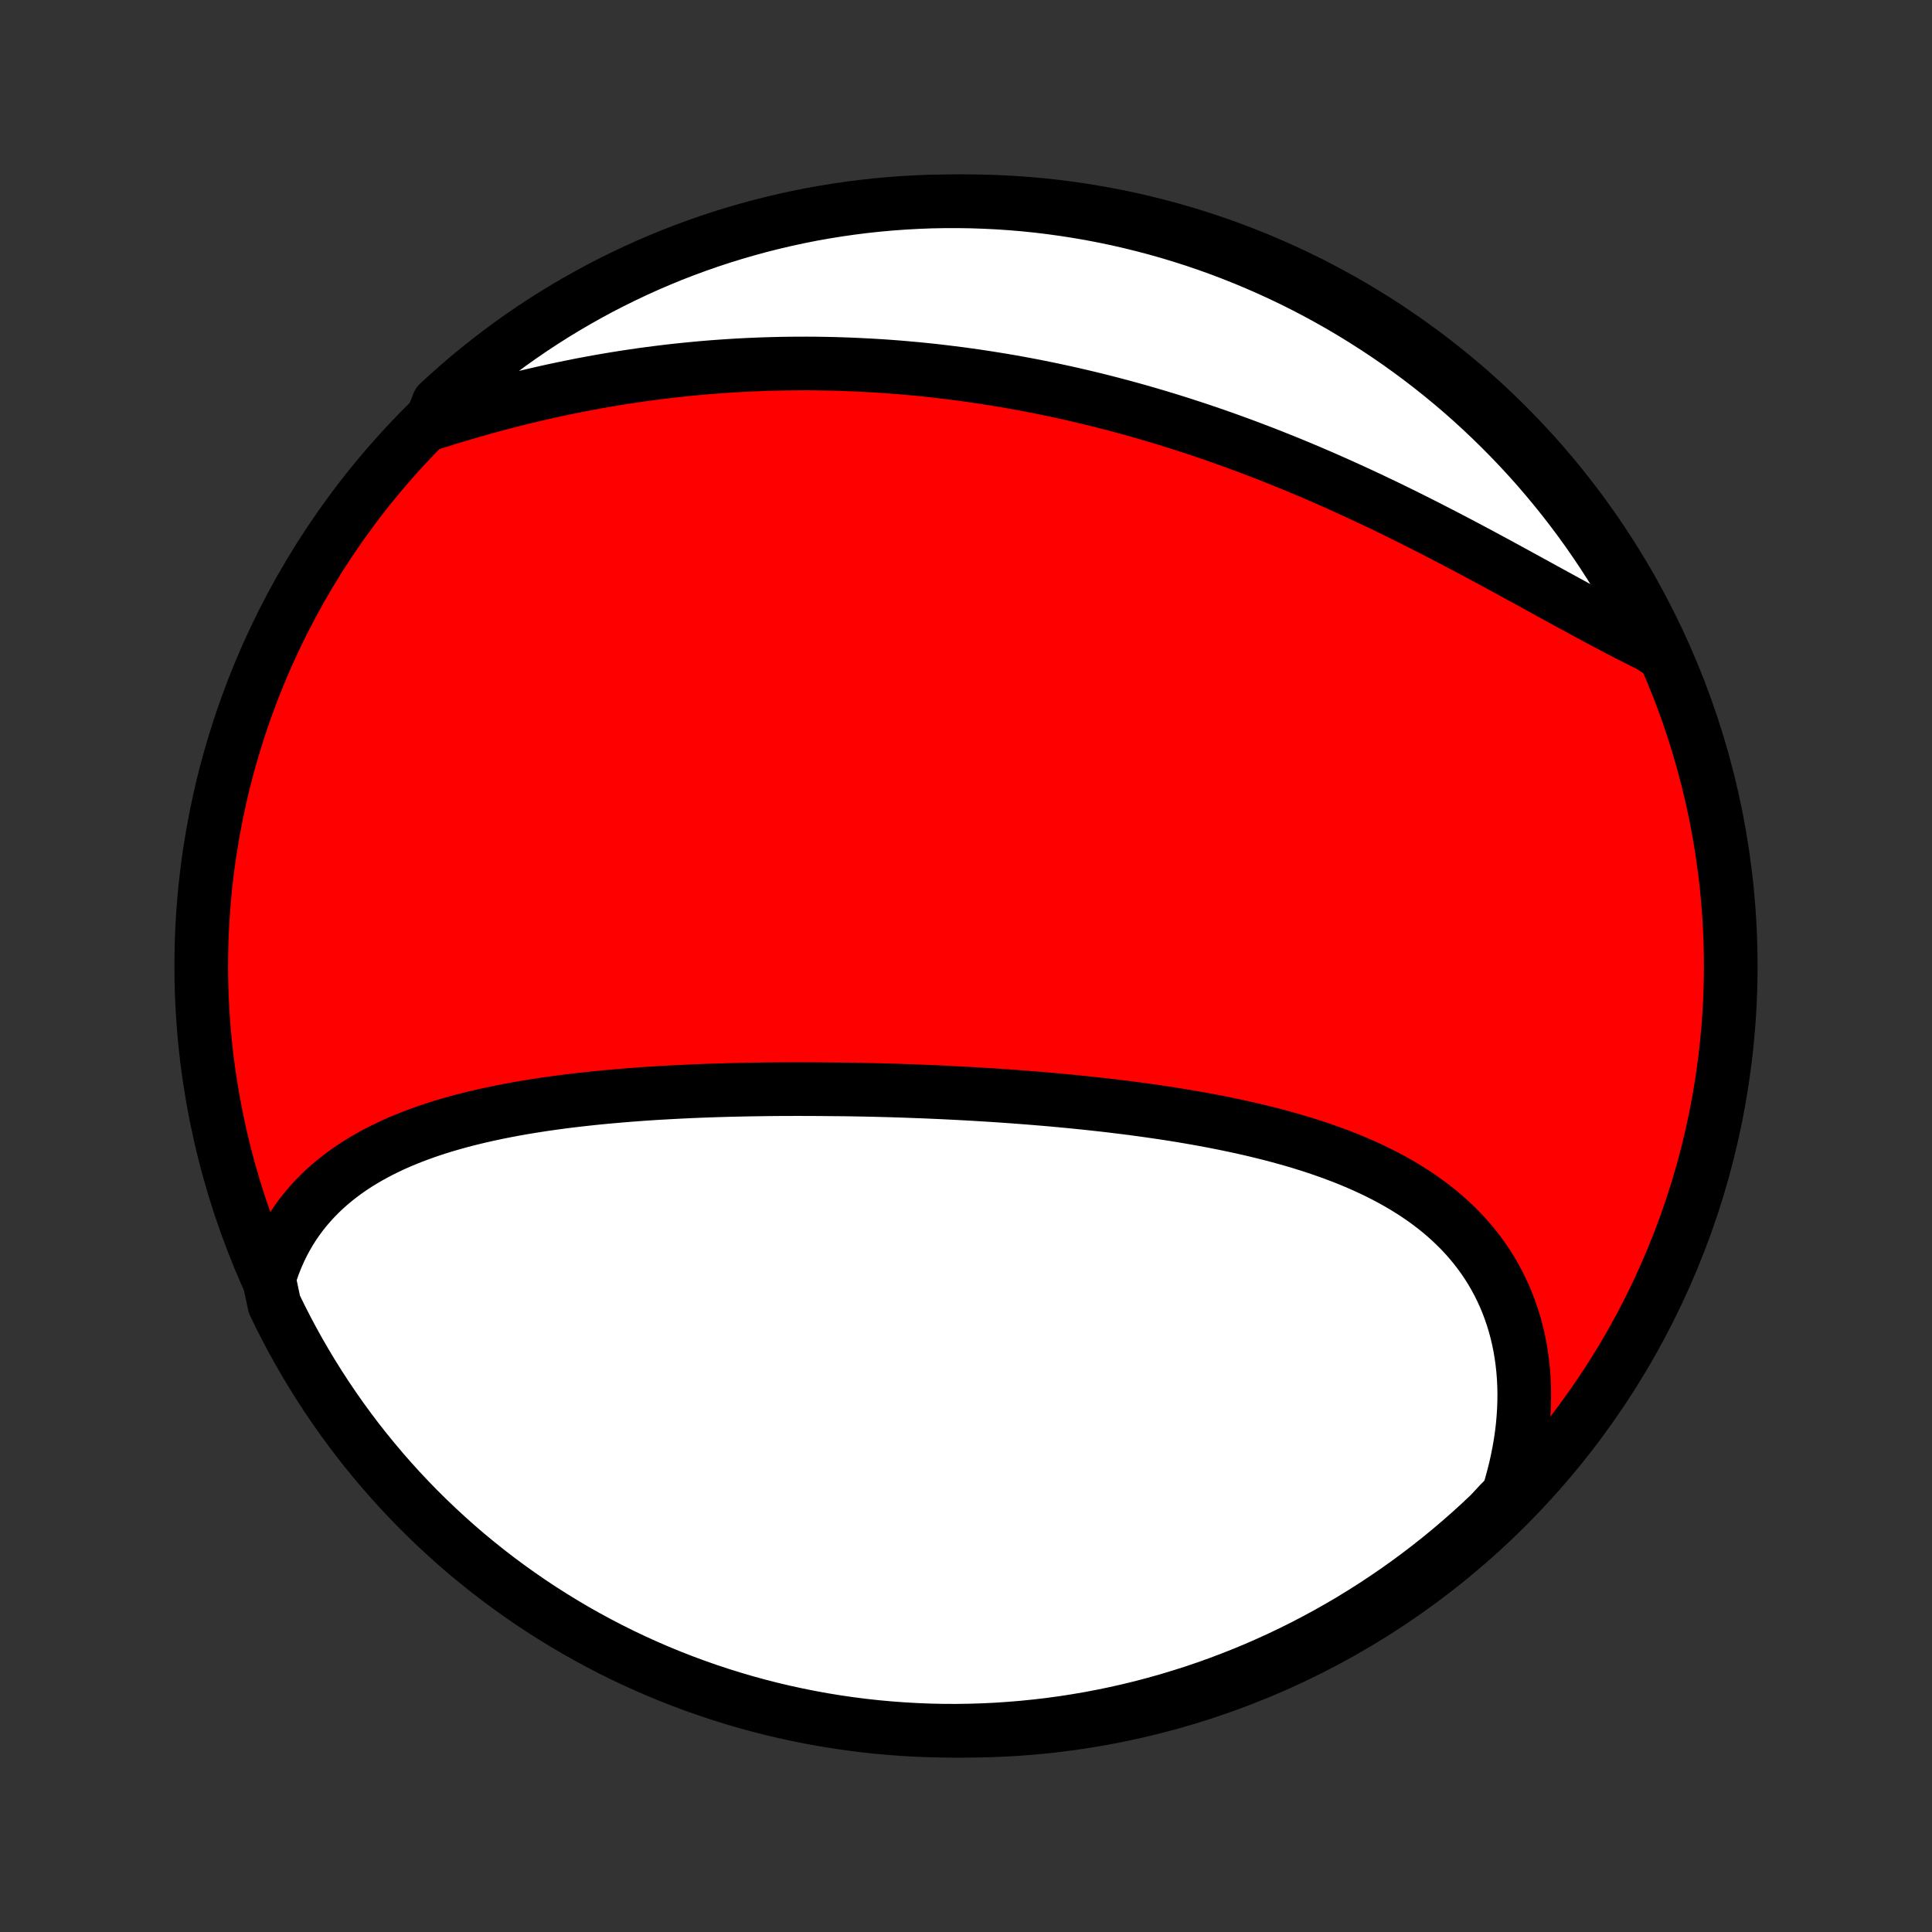 <?xml version="1.0" encoding="utf-8" standalone="no"?>
<!DOCTYPE svg PUBLIC "-//W3C//DTD SVG 1.1//EN"
  "http://www.w3.org/Graphics/SVG/1.1/DTD/svg11.dtd">
<!-- Created with matplotlib (http://matplotlib.org/) -->
<svg height="72pt" version="1.1" viewBox="0 0 72 72" width="72pt" xmlns="http://www.w3.org/2000/svg" xmlns:xlink="http://www.w3.org/1999/xlink">
 <rect x="0" y="0" width="72" height="72" fill="#333333" stroke="none"/>
 <defs>
  <style type="text/css">
*{stroke-linecap:butt;stroke-linejoin:round;}
  </style>
 </defs>
 <g id="figure_1">
  <g id="patch_1">
   <path d="
M0 72
L72 72
L72 0
L0 0
z
" style="fill:none;"/>
  </g>
  <g id="axes_1">
   <g id="PatchCollection_1">
    <defs>
     <path d="
M36 -7.5
C43.558 -7.5 50.808 -10.503 56.153 -15.848
C61.497 -21.192 64.5 -28.442 64.5 -36
C64.5 -43.558 61.497 -50.808 56.153 -56.153
C50.808 -61.497 43.558 -64.5 36 -64.5
C28.442 -64.5 21.192 -61.497 15.848 -56.153
C10.503 -50.808 7.5 -43.558 7.5 -36
C7.5 -28.442 10.503 -21.192 15.848 -15.848
C21.192 -10.503 28.442 -7.5 36 -7.5
z
" id="C0_0_a811fe30f3"/>
     <path d="
M10.024 -24.341
L10.111 -24.616
L10.205 -24.883
L10.309 -25.142
L10.42 -25.395
L10.539 -25.639
L10.666 -25.877
L10.8 -26.107
L10.941 -26.33
L11.089 -26.546
L11.244 -26.755
L11.405 -26.956
L11.573 -27.151
L11.746 -27.339
L11.924 -27.52
L12.108 -27.695
L12.298 -27.863
L12.492 -28.025
L12.691 -28.181
L12.894 -28.331
L13.102 -28.476
L13.313 -28.614
L13.529 -28.747
L13.748 -28.875
L13.971 -28.998
L14.197 -29.116
L14.426 -29.229
L14.658 -29.338
L14.892 -29.442
L15.13 -29.541
L15.37 -29.637
L15.612 -29.728
L15.856 -29.816
L16.102 -29.9
L16.35 -29.98
L16.6 -30.057
L16.852 -30.13
L17.105 -30.201
L17.359 -30.268
L17.615 -30.332
L17.872 -30.393
L18.13 -30.452
L18.39 -30.508
L18.65 -30.562
L18.911 -30.613
L19.172 -30.662
L19.435 -30.709
L19.698 -30.753
L19.962 -30.795
L20.226 -30.836
L20.491 -30.874
L20.756 -30.911
L21.022 -30.946
L21.288 -30.979
L21.554 -31.01
L21.821 -31.04
L22.088 -31.069
L22.355 -31.096
L22.622 -31.121
L22.889 -31.145
L23.157 -31.168
L23.424 -31.19
L23.692 -31.21
L23.96 -31.23
L24.227 -31.248
L24.495 -31.265
L24.763 -31.28
L25.031 -31.295
L25.299 -31.309
L25.567 -31.322
L25.835 -31.334
L26.103 -31.345
L26.371 -31.355
L26.639 -31.364
L26.907 -31.372
L27.175 -31.38
L27.443 -31.386
L27.711 -31.392
L27.979 -31.397
L28.247 -31.401
L28.516 -31.405
L28.784 -31.408
L29.052 -31.41
L29.321 -31.411
L29.589 -31.412
L29.858 -31.412
L30.127 -31.411
L30.396 -31.41
L30.665 -31.408
L30.934 -31.405
L31.474 -31.401
L31.744 -31.397
L32.014 -31.392
L32.284 -31.387
L32.555 -31.381
L32.826 -31.374
L33.097 -31.367
L33.368 -31.359
L33.64 -31.35
L33.913 -31.34
L34.185 -31.33
L34.458 -31.32
L34.731 -31.308
L35.005 -31.296
L35.279 -31.283
L35.553 -31.269
L35.828 -31.255
L36.103 -31.24
L36.379 -31.224
L36.655 -31.207
L36.932 -31.19
L37.209 -31.172
L37.486 -31.153
L37.764 -31.133
L38.042 -31.112
L38.321 -31.091
L38.601 -31.068
L38.88 -31.045
L39.161 -31.021
L39.441 -30.995
L39.722 -30.969
L40.004 -30.942
L40.286 -30.913
L40.568 -30.884
L40.851 -30.853
L41.134 -30.822
L41.417 -30.789
L41.701 -30.754
L41.985 -30.719
L42.27 -30.682
L42.554 -30.644
L42.839 -30.604
L43.124 -30.563
L43.408 -30.521
L43.694 -30.477
L43.979 -30.431
L44.264 -30.383
L44.548 -30.334
L44.833 -30.283
L45.118 -30.23
L45.402 -30.175
L45.685 -30.118
L45.969 -30.059
L46.252 -29.998
L46.534 -29.935
L46.815 -29.869
L47.096 -29.8
L47.376 -29.73
L47.654 -29.656
L47.932 -29.58
L48.208 -29.502
L48.483 -29.42
L48.756 -29.335
L49.028 -29.247
L49.297 -29.156
L49.565 -29.061
L49.831 -28.963
L50.095 -28.862
L50.356 -28.757
L50.614 -28.648
L50.87 -28.535
L51.123 -28.418
L51.373 -28.297
L51.62 -28.172
L51.863 -28.043
L52.102 -27.909
L52.338 -27.77
L52.57 -27.627
L52.798 -27.479
L53.021 -27.326
L53.239 -27.169
L53.453 -27.006
L53.662 -26.838
L53.866 -26.665
L54.064 -26.486
L54.257 -26.303
L54.444 -26.114
L54.625 -25.92
L54.8 -25.72
L54.969 -25.515
L55.131 -25.305
L55.287 -25.089
L55.436 -24.867
L55.578 -24.641
L55.712 -24.409
L55.84 -24.172
L55.96 -23.93
L56.073 -23.683
L56.178 -23.43
L56.275 -23.173
L56.364 -22.912
L56.446 -22.645
L56.519 -22.374
L56.584 -22.099
L56.641 -21.82
L56.689 -21.537
L56.729 -21.249
L56.761 -20.959
L56.784 -20.664
L56.799 -20.367
L56.805 -20.066
L56.802 -19.763
L56.791 -19.457
L56.771 -19.148
L56.743 -18.837
L56.706 -18.524
L56.66 -18.21
L56.605 -17.894
L56.542 -17.576
L56.471 -17.257
L56.39 -16.937
L56.302 -16.617
L56.204 -16.296
L55.889 -15.975
L55.529 -15.587
L55.164 -15.243
L54.793 -14.905
L54.416 -14.574
L54.034 -14.249
L53.646 -13.931
L53.253 -13.62
L52.854 -13.315
L52.451 -13.018
L52.042 -12.727
L51.628 -12.444
L51.21 -12.167
L50.787 -11.898
L50.36 -11.636
L49.928 -11.382
L49.492 -11.135
L49.051 -10.896
L48.607 -10.664
L48.159 -10.44
L47.708 -10.224
L47.252 -10.016
L46.794 -9.815
L46.332 -9.623
L45.867 -9.439
L45.398 -9.262
L44.927 -9.094
L44.454 -8.934
L43.977 -8.783
L43.499 -8.639
L43.018 -8.504
L42.535 -8.377
L42.049 -8.259
L41.562 -8.149
L41.074 -8.048
L40.584 -7.955
L40.092 -7.871
L39.599 -7.795
L39.105 -7.728
L38.61 -7.67
L38.114 -7.62
L37.618 -7.579
L37.121 -7.546
L36.624 -7.522
L36.127 -7.507
L35.629 -7.5
L35.132 -7.502
L34.635 -7.513
L34.138 -7.533
L33.642 -7.561
L33.147 -7.598
L32.653 -7.643
L32.159 -7.697
L31.667 -7.76
L31.176 -7.831
L30.686 -7.911
L30.198 -8
L29.712 -8.097
L29.228 -8.202
L28.746 -8.316
L28.266 -8.439
L27.789 -8.569
L27.314 -8.709
L26.841 -8.856
L26.372 -9.012
L25.905 -9.176
L25.441 -9.348
L24.981 -9.528
L24.524 -9.716
L24.07 -9.913
L23.62 -10.117
L23.174 -10.329
L22.732 -10.549
L22.294 -10.777
L21.86 -11.012
L21.43 -11.255
L21.005 -11.506
L20.584 -11.764
L20.168 -12.029
L19.757 -12.302
L19.351 -12.582
L18.95 -12.869
L18.554 -13.163
L18.163 -13.464
L17.778 -13.772
L17.398 -14.086
L17.024 -14.408
L16.656 -14.736
L16.294 -15.07
L15.937 -15.411
L15.587 -15.758
L15.243 -16.111
L14.905 -16.471
L14.574 -16.836
L14.249 -17.207
L13.931 -17.584
L13.62 -17.966
L13.315 -18.354
L13.018 -18.747
L12.727 -19.146
L12.444 -19.549
L12.167 -19.958
L11.898 -20.372
L11.636 -20.79
L11.382 -21.213
L11.135 -21.64
L10.896 -22.072
L10.664 -22.508
L10.44 -22.948
L10.224 -23.393
z
" id="C0_1_9bedb36c9f"/>
     <path d="
M16.042 -56.205
L16.365 -56.307
L16.688 -56.408
L17.013 -56.507
L17.338 -56.604
L17.664 -56.698
L17.991 -56.791
L18.318 -56.881
L18.646 -56.969
L18.974 -57.054
L19.302 -57.137
L19.631 -57.218
L19.96 -57.295
L20.289 -57.371
L20.618 -57.444
L20.947 -57.514
L21.277 -57.582
L21.606 -57.648
L21.935 -57.71
L22.264 -57.771
L22.593 -57.828
L22.922 -57.883
L23.25 -57.936
L23.578 -57.985
L23.906 -58.033
L24.234 -58.077
L24.561 -58.119
L24.888 -58.159
L25.214 -58.196
L25.541 -58.23
L25.866 -58.262
L26.192 -58.292
L26.517 -58.319
L26.842 -58.343
L27.166 -58.365
L27.49 -58.385
L27.813 -58.402
L28.137 -58.416
L28.459 -58.429
L28.782 -58.438
L29.103 -58.446
L29.425 -58.451
L29.746 -58.453
L30.067 -58.454
L30.387 -58.452
L30.707 -58.447
L31.027 -58.441
L31.347 -58.431
L31.666 -58.42
L31.985 -58.406
L32.303 -58.39
L32.621 -58.372
L32.94 -58.352
L33.257 -58.329
L33.575 -58.304
L33.892 -58.276
L34.21 -58.247
L34.527 -58.215
L34.844 -58.181
L35.16 -58.144
L35.477 -58.105
L35.794 -58.065
L36.11 -58.021
L36.427 -57.976
L36.743 -57.928
L37.059 -57.878
L37.376 -57.826
L37.692 -57.772
L38.008 -57.715
L38.325 -57.656
L38.641 -57.594
L38.958 -57.531
L39.274 -57.465
L39.591 -57.397
L39.908 -57.327
L40.225 -57.254
L40.542 -57.179
L40.859 -57.102
L41.176 -57.022
L41.493 -56.94
L41.811 -56.856
L42.129 -56.769
L42.447 -56.68
L42.764 -56.589
L43.083 -56.495
L43.401 -56.399
L43.719 -56.301
L44.038 -56.2
L44.357 -56.097
L44.676 -55.992
L44.995 -55.884
L45.314 -55.774
L45.633 -55.662
L45.952 -55.547
L46.272 -55.43
L46.591 -55.311
L46.911 -55.189
L47.23 -55.066
L47.55 -54.939
L47.87 -54.811
L48.189 -54.681
L48.508 -54.548
L48.828 -54.413
L49.147 -54.276
L49.466 -54.137
L49.785 -53.996
L50.103 -53.853
L50.421 -53.708
L50.739 -53.561
L51.057 -53.412
L51.374 -53.262
L51.691 -53.11
L52.007 -52.956
L52.322 -52.801
L52.637 -52.644
L52.952 -52.486
L53.265 -52.327
L53.578 -52.166
L53.89 -52.005
L54.201 -51.843
L54.511 -51.68
L54.82 -51.516
L55.127 -51.352
L55.434 -51.187
L55.74 -51.022
L56.044 -50.857
L56.347 -50.692
L56.648 -50.527
L56.948 -50.363
L57.247 -50.199
L57.543 -50.036
L57.839 -49.874
L58.132 -49.714
L58.424 -49.554
L58.714 -49.396
L59.002 -49.239
L59.287 -49.085
L59.571 -48.932
L59.853 -48.782
L60.133 -48.634
L60.41 -48.489
L60.686 -48.346
L60.959 -48.207
L61.229 -48.071
L61.498 -47.937
L61.697 -47.808
L61.478 -48.325
L61.252 -48.771
L61.017 -49.214
L60.775 -49.653
L60.525 -50.087
L60.268 -50.517
L60.004 -50.943
L59.732 -51.364
L59.453 -51.781
L59.167 -52.193
L58.873 -52.6
L58.573 -53.002
L58.266 -53.398
L57.952 -53.789
L57.632 -54.175
L57.305 -54.556
L56.971 -54.93
L56.631 -55.299
L56.285 -55.662
L55.932 -56.019
L55.574 -56.37
L55.209 -56.715
L54.839 -57.054
L54.463 -57.386
L54.081 -57.711
L53.694 -58.03
L53.301 -58.342
L52.903 -58.648
L52.5 -58.946
L52.092 -59.238
L51.679 -59.522
L51.261 -59.799
L50.839 -60.069
L50.412 -60.332
L49.981 -60.587
L49.545 -60.835
L49.106 -61.075
L48.662 -61.308
L48.214 -61.533
L47.763 -61.75
L47.308 -61.959
L46.85 -62.16
L46.388 -62.354
L45.924 -62.539
L45.456 -62.717
L44.985 -62.886
L44.512 -63.047
L44.036 -63.199
L43.557 -63.344
L43.077 -63.48
L42.594 -63.607
L42.109 -63.727
L41.622 -63.838
L41.134 -63.94
L40.644 -64.034
L40.152 -64.119
L39.659 -64.196
L39.166 -64.264
L38.671 -64.324
L38.175 -64.375
L37.679 -64.417
L37.182 -64.451
L36.685 -64.475
L36.188 -64.492
L35.69 -64.499
L35.193 -64.498
L34.696 -64.489
L34.199 -64.47
L33.703 -64.443
L33.208 -64.407
L32.713 -64.363
L32.219 -64.31
L31.727 -64.248
L31.236 -64.178
L30.746 -64.099
L30.258 -64.012
L29.772 -63.916
L29.287 -63.811
L28.805 -63.698
L28.325 -63.577
L27.847 -63.447
L27.372 -63.309
L26.899 -63.163
L26.429 -63.008
L25.962 -62.845
L25.498 -62.674
L25.037 -62.495
L24.58 -62.307
L24.126 -62.112
L23.675 -61.908
L23.229 -61.697
L22.786 -61.478
L22.347 -61.252
L21.913 -61.017
L21.483 -60.775
L21.057 -60.525
L20.636 -60.268
L20.219 -60.004
L19.807 -59.732
L19.4 -59.453
L18.998 -59.167
L18.602 -58.873
L18.211 -58.573
L17.825 -58.266
L17.444 -57.952
L17.07 -57.632
L16.701 -57.305
L16.338 -56.971
z
" id="C0_2_36ac474316"/>
    </defs>
    <g clip-path="url(#p1bffca34e9)">
     <use style="fill:#ff0000;stroke:#000000;stroke-width:2.0;" x="0.0" xlink:href="#C0_0_a811fe30f3" y="72.0"/>
    </g>
    <g clip-path="url(#p1bffca34e9)">
     <use style="fill:#ffffff;stroke:#000000;stroke-width:2.0;" x="0.0" xlink:href="#C0_1_9bedb36c9f" y="72.0"/>
    </g>
    <g clip-path="url(#p1bffca34e9)">
     <use style="fill:#ffffff;stroke:#000000;stroke-width:2.0;" x="0.0" xlink:href="#C0_2_36ac474316" y="72.0"/>
    </g>
   </g>
  </g>
 </g>
 <defs>
  <clipPath id="p1bffca34e9">
   <rect height="72.0" width="72.0" x="0.0" y="0.0"/>
  </clipPath>
 </defs>
</svg>
